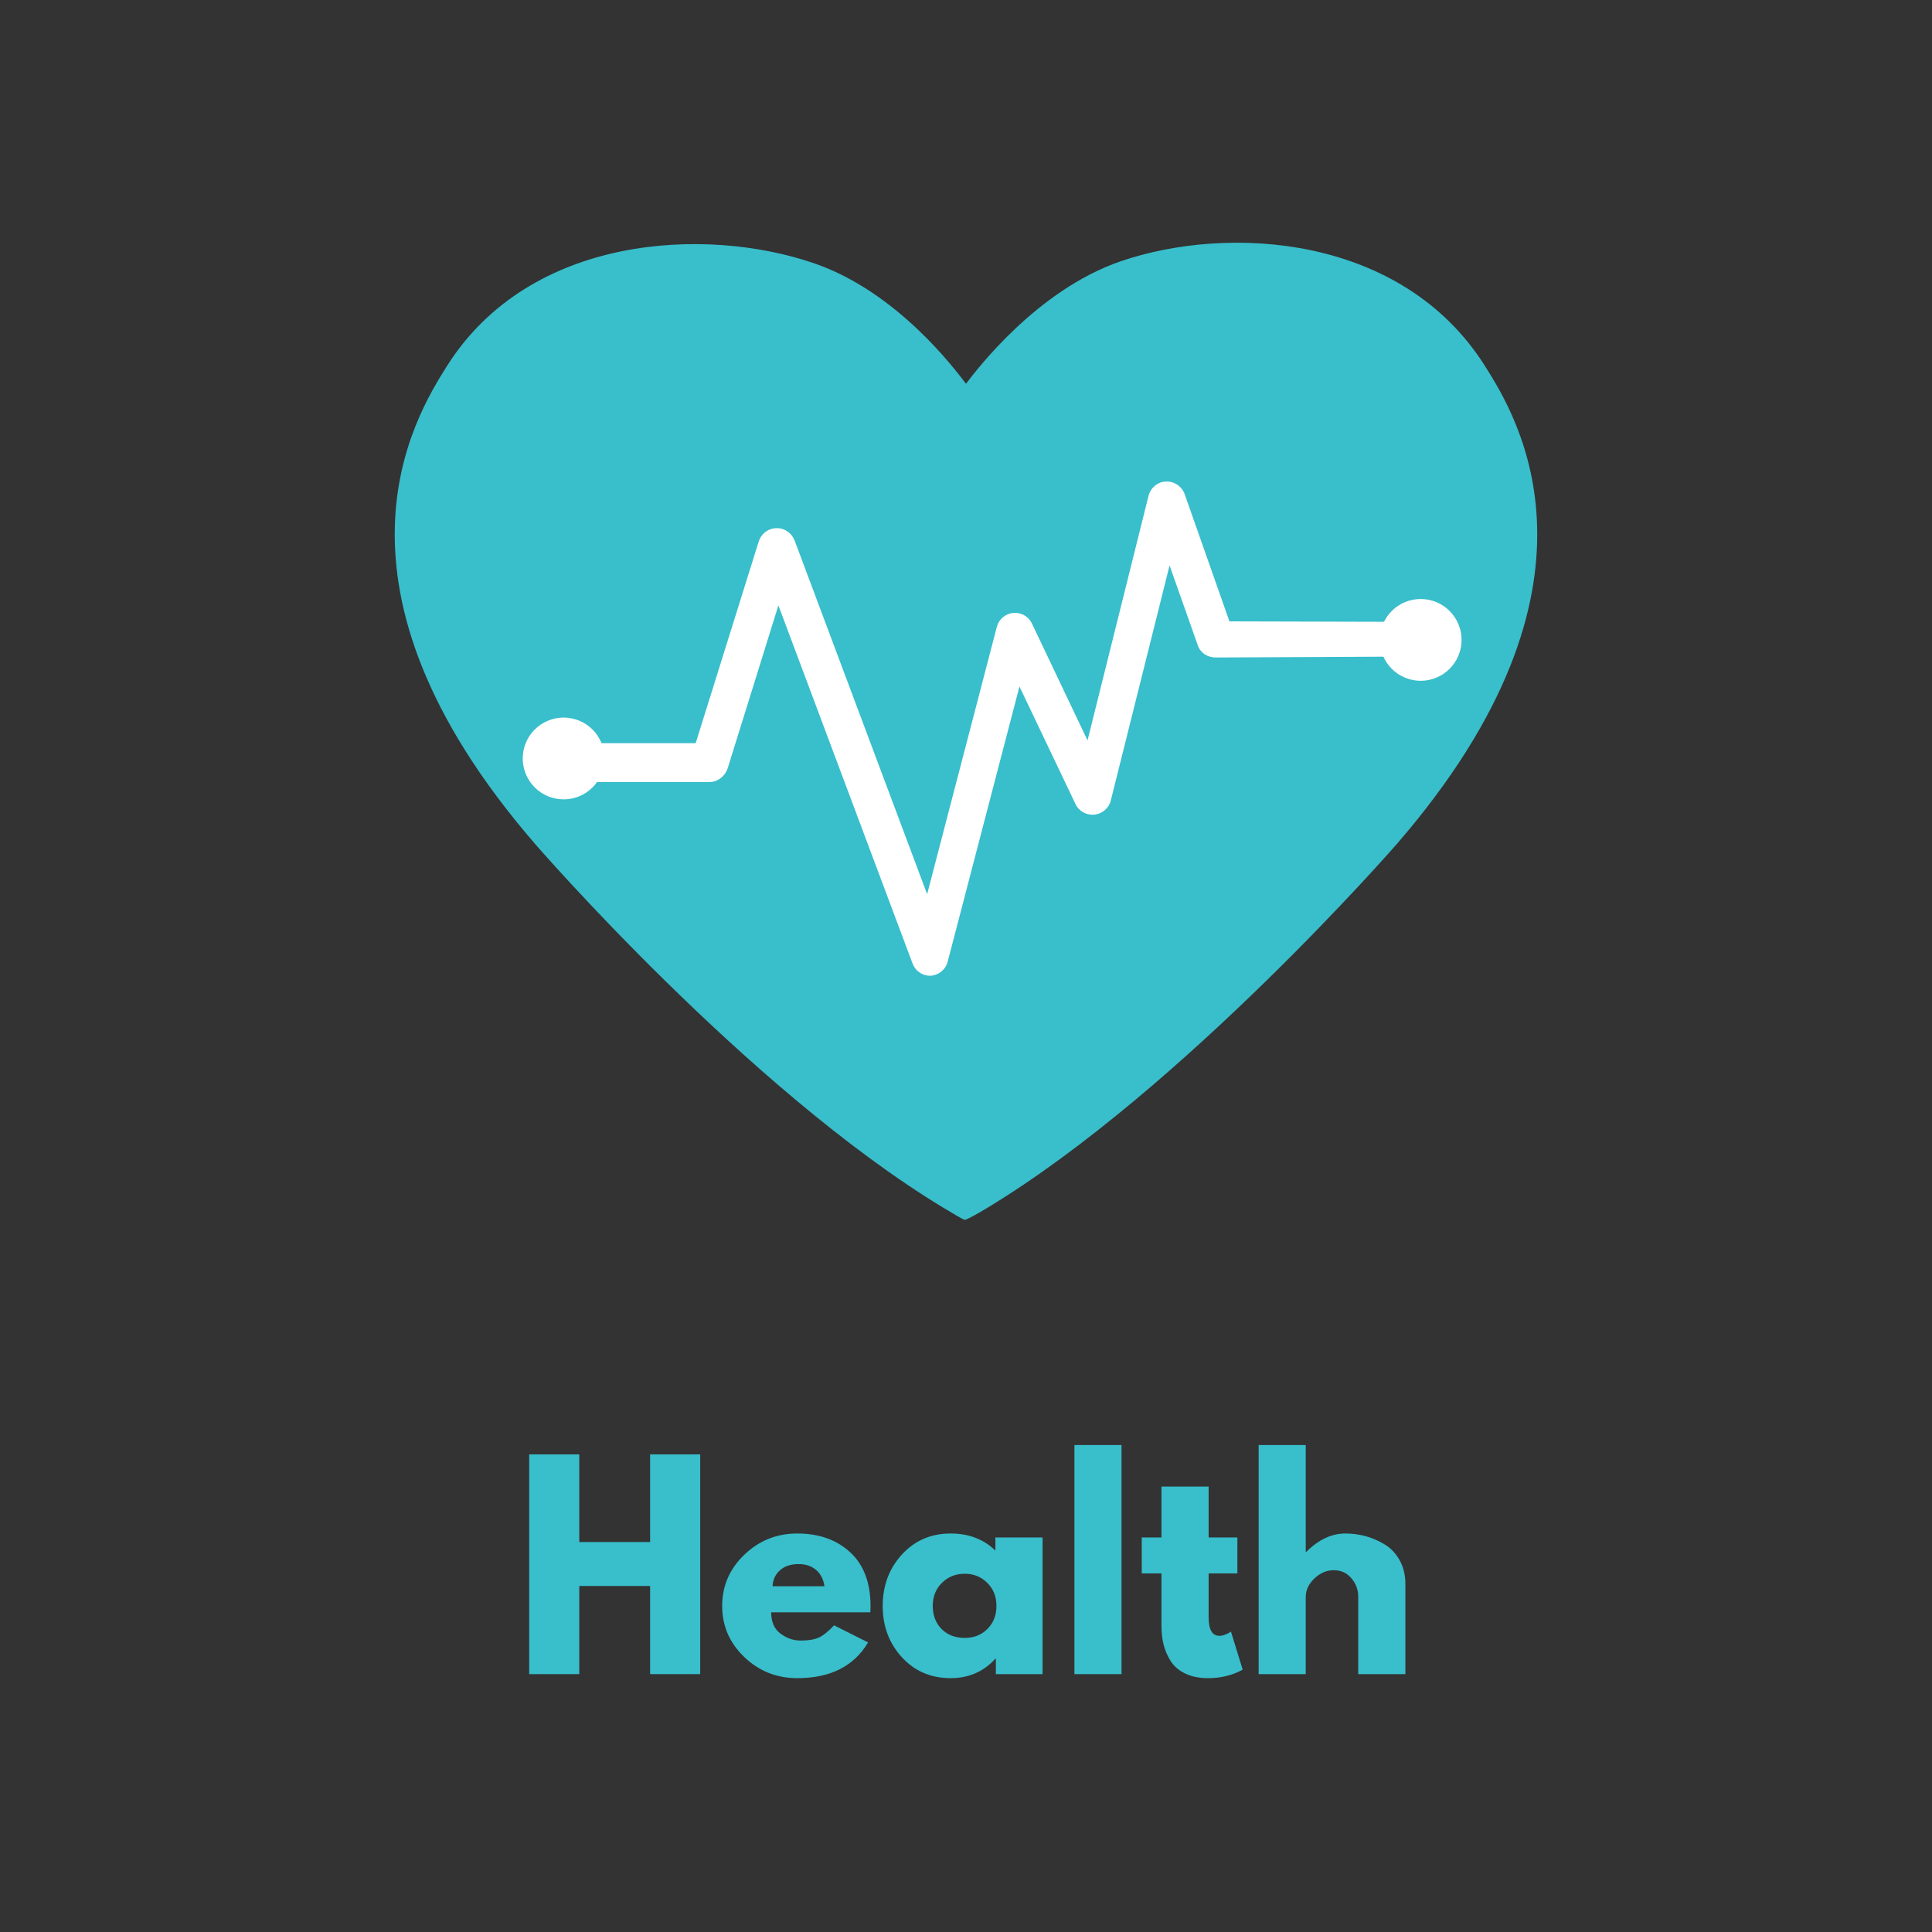 <svg xmlns="http://www.w3.org/2000/svg" xmlns:xlink="http://www.w3.org/1999/xlink" width="500" zoomAndPan="magnify" viewBox="0 0 375 375" height="500" preserveAspectRatio="xMidYMid meet" version="1.0"><rect x="0" y="0" width="375" height="375" fill="#333333" stroke="none"/><defs><g/><clipPath id="2e03c41955"><path d="M 76 47 L 299 47 L 299 236.898 L 76 236.898 Z M 76 47 " clip-rule="nonzero"/></clipPath></defs><g clip-path="url(#2e03c41955)"><path fill="#39becb" d="M 288.168 70.938 C 272.07 45.57 238.5 43.531 217.523 50.715 C 201.246 56.305 189.539 71.824 187.496 74.488 C 185.457 71.824 174.191 56.613 157.918 51.07 C 136.941 43.887 102.926 45.57 86.824 70.938 C 80.438 81.008 60.348 113.559 103.898 163.852 C 103.898 163.852 145.102 211.438 183.152 234.453 C 184.883 235.473 187.098 236.848 187.277 236.762 C 187.453 236.848 189.891 235.52 191.621 234.453 C 229.672 211.438 271.094 163.852 271.094 163.852 C 314.645 113.559 294.555 81.008 288.168 70.938 Z M 288.168 70.938 " fill-opacity="1" fill-rule="nonzero"/></g><path fill="#ffffff" d="M 180.535 189.395 C 179.027 189.395 177.652 188.465 177.121 187 L 151.086 117.504 L 141.242 149.125 C 140.754 150.633 139.336 151.789 137.738 151.789 L 109.797 151.789 C 107.758 151.789 106.117 150.059 106.117 148.016 C 106.117 145.977 107.758 144.246 109.797 144.246 L 135.031 144.246 L 147.273 105.086 C 147.762 103.578 149.09 102.559 150.688 102.516 C 152.285 102.473 153.66 103.445 154.234 104.91 L 179.957 173.562 L 193.484 121.676 C 193.883 120.168 195.168 119.102 196.68 118.969 C 198.188 118.836 199.648 119.633 200.312 121.055 L 211.09 143.715 L 222.934 96.219 C 223.332 94.664 224.707 93.512 226.305 93.469 C 227.898 93.379 229.406 94.398 229.941 95.906 L 238.633 120.609 L 272.293 120.699 C 274.332 120.699 275.93 122.074 275.93 124.07 C 275.93 126.109 274.289 127.441 272.25 127.441 L 235.973 127.617 C 234.418 127.617 233.043 126.773 232.512 125.312 L 227.012 109.746 L 215.613 155.336 C 215.262 156.844 213.973 157.953 212.422 158.129 C 210.871 158.262 209.406 157.465 208.742 156.043 L 197.875 133.25 L 183.949 186.645 C 183.551 188.199 182.176 189.305 180.578 189.395 C 180.668 189.395 180.625 189.395 180.535 189.395 Z M 180.535 189.395 " fill-opacity="1" fill-rule="nonzero"/><path fill="#ffffff" d="M 117.336 147.219 C 117.336 147.742 117.285 148.258 117.184 148.77 C 117.082 149.277 116.934 149.777 116.734 150.258 C 116.535 150.738 116.289 151.195 116 151.629 C 115.711 152.062 115.383 152.465 115.012 152.832 C 114.645 153.203 114.242 153.531 113.809 153.82 C 113.375 154.109 112.918 154.355 112.438 154.555 C 111.957 154.754 111.457 154.902 110.949 155.004 C 110.438 155.105 109.922 155.156 109.398 155.156 C 108.879 155.156 108.363 155.105 107.852 155.004 C 107.34 154.902 106.844 154.754 106.359 154.555 C 105.879 154.355 105.422 154.109 104.988 153.82 C 104.555 153.531 104.152 153.199 103.785 152.832 C 103.418 152.465 103.09 152.062 102.797 151.629 C 102.508 151.195 102.266 150.738 102.066 150.258 C 101.867 149.777 101.715 149.277 101.613 148.77 C 101.512 148.258 101.461 147.742 101.461 147.219 C 101.461 146.699 101.512 146.184 101.613 145.672 C 101.715 145.16 101.867 144.664 102.066 144.18 C 102.266 143.699 102.508 143.242 102.797 142.809 C 103.09 142.375 103.418 141.973 103.785 141.605 C 104.152 141.238 104.555 140.91 104.988 140.617 C 105.422 140.328 105.879 140.086 106.359 139.887 C 106.844 139.688 107.34 139.535 107.852 139.434 C 108.363 139.332 108.879 139.281 109.398 139.281 C 109.922 139.281 110.438 139.332 110.949 139.434 C 111.457 139.535 111.957 139.688 112.438 139.887 C 112.918 140.086 113.375 140.328 113.809 140.617 C 114.242 140.91 114.645 141.238 115.012 141.605 C 115.383 141.973 115.711 142.375 116 142.809 C 116.289 143.242 116.535 143.699 116.734 144.18 C 116.934 144.664 117.082 145.16 117.184 145.672 C 117.285 146.184 117.336 146.699 117.336 147.219 Z M 117.336 147.219 " fill-opacity="1" fill-rule="nonzero"/><path fill="#ffffff" d="M 283.691 124.203 C 283.691 124.723 283.641 125.238 283.539 125.75 C 283.438 126.262 283.285 126.758 283.086 127.238 C 282.887 127.723 282.641 128.18 282.352 128.613 C 282.062 129.047 281.734 129.445 281.367 129.816 C 280.996 130.184 280.594 130.512 280.164 130.805 C 279.73 131.094 279.27 131.336 278.789 131.535 C 278.309 131.734 277.812 131.887 277.301 131.988 C 276.789 132.09 276.273 132.141 275.75 132.141 C 275.23 132.141 274.715 132.09 274.203 131.988 C 273.691 131.887 273.195 131.734 272.715 131.535 C 272.234 131.336 271.773 131.094 271.34 130.805 C 270.906 130.512 270.508 130.184 270.137 129.816 C 269.77 129.445 269.441 129.047 269.152 128.613 C 268.863 128.18 268.617 127.723 268.418 127.238 C 268.219 126.758 268.066 126.262 267.965 125.75 C 267.863 125.238 267.812 124.723 267.812 124.203 C 267.812 123.68 267.863 123.164 267.965 122.652 C 268.066 122.141 268.219 121.645 268.418 121.164 C 268.617 120.684 268.863 120.227 269.152 119.793 C 269.441 119.359 269.77 118.957 270.137 118.59 C 270.508 118.219 270.906 117.891 271.34 117.602 C 271.773 117.312 272.234 117.066 272.715 116.867 C 273.195 116.668 273.691 116.52 274.203 116.418 C 274.715 116.316 275.23 116.266 275.75 116.266 C 276.273 116.266 276.789 116.316 277.301 116.418 C 277.812 116.52 278.309 116.668 278.789 116.867 C 279.27 117.066 279.73 117.312 280.164 117.602 C 280.594 117.891 280.996 118.219 281.367 118.59 C 281.734 118.957 282.062 119.359 282.352 119.793 C 282.641 120.227 282.887 120.684 283.086 121.164 C 283.285 121.645 283.438 122.141 283.539 122.652 C 283.641 123.164 283.691 123.68 283.691 124.203 Z M 283.691 124.203 " fill-opacity="1" fill-rule="nonzero"/><g fill="#39becb" fill-opacity="1"><g transform="translate(99.609, 324.948)"><g><path d="M 12.828 -17.109 L 12.828 0 L 3.109 0 L 3.109 -42.656 L 12.828 -42.656 L 12.828 -25.641 L 26.578 -25.641 L 26.578 -42.656 L 36.297 -42.656 L 36.297 0 L 26.578 0 L 26.578 -17.109 Z M 12.828 -17.109 "/></g></g></g><g fill="#39becb" fill-opacity="1"><g transform="translate(138.984, 324.948)"><g><path d="M 29.938 -12 L 10.703 -12 C 10.703 -10.133 11.305 -8.754 12.516 -7.859 C 13.723 -6.961 15.031 -6.516 16.438 -6.516 C 17.926 -6.516 19.098 -6.711 19.953 -7.109 C 20.816 -7.504 21.801 -8.289 22.906 -9.469 L 29.516 -6.156 C 26.766 -1.531 22.18 0.781 15.766 0.781 C 11.766 0.781 8.332 -0.586 5.469 -3.328 C 2.613 -6.066 1.188 -9.367 1.188 -13.234 C 1.188 -17.098 2.613 -20.406 5.469 -23.156 C 8.332 -25.914 11.766 -27.297 15.766 -27.297 C 19.973 -27.297 23.395 -26.082 26.031 -23.656 C 28.664 -21.227 29.984 -17.754 29.984 -13.234 C 29.984 -12.617 29.969 -12.207 29.938 -12 Z M 10.969 -17.062 L 21.047 -17.062 C 20.836 -18.438 20.289 -19.492 19.406 -20.234 C 18.531 -20.984 17.406 -21.359 16.031 -21.359 C 14.508 -21.359 13.301 -20.957 12.406 -20.156 C 11.508 -19.363 11.031 -18.332 10.969 -17.062 Z M 10.969 -17.062 "/></g></g></g><g fill="#39becb" fill-opacity="1"><g transform="translate(170.143, 324.948)"><g><path d="M 4.906 -3.281 C 2.426 -5.988 1.188 -9.305 1.188 -13.234 C 1.188 -17.16 2.426 -20.484 4.906 -23.203 C 7.395 -25.93 10.551 -27.297 14.375 -27.297 C 17.883 -27.297 20.781 -26.191 23.062 -23.984 L 23.062 -26.531 L 32.219 -26.531 L 32.219 0 L 23.156 0 L 23.156 -3 L 23.062 -3 C 20.781 -0.477 17.883 0.781 14.375 0.781 C 10.551 0.781 7.395 -0.57 4.906 -3.281 Z M 12.688 -17.719 C 11.5 -16.551 10.906 -15.055 10.906 -13.234 C 10.906 -11.41 11.473 -9.922 12.609 -8.766 C 13.754 -7.609 15.254 -7.031 17.109 -7.031 C 18.898 -7.031 20.375 -7.613 21.531 -8.781 C 22.688 -9.957 23.266 -11.441 23.266 -13.234 C 23.266 -15.055 22.672 -16.551 21.484 -17.719 C 20.297 -18.895 18.836 -19.484 17.109 -19.484 C 15.359 -19.484 13.883 -18.895 12.688 -17.719 Z M 12.688 -17.719 "/></g></g></g><g fill="#39becb" fill-opacity="1"><g transform="translate(205.436, 324.948)"><g><path d="M 3.109 0 L 3.109 -44.469 L 12.25 -44.469 L 12.25 0 Z M 3.109 0 "/></g></g></g><g fill="#39becb" fill-opacity="1"><g transform="translate(220.783, 324.948)"><g><path d="M 4.656 -26.531 L 4.656 -36.406 L 13.812 -36.406 L 13.812 -26.531 L 19.391 -26.531 L 19.391 -19.547 L 13.812 -19.547 L 13.812 -11.109 C 13.812 -8.66 14.5 -7.438 15.875 -7.438 C 16.219 -7.438 16.578 -7.504 16.953 -7.641 C 17.336 -7.785 17.633 -7.926 17.844 -8.062 L 18.141 -8.266 L 20.422 -0.875 C 18.453 0.227 16.211 0.781 13.703 0.781 C 11.973 0.781 10.488 0.477 9.25 -0.125 C 8.008 -0.727 7.07 -1.535 6.438 -2.547 C 5.801 -3.566 5.344 -4.633 5.062 -5.75 C 4.789 -6.875 4.656 -8.078 4.656 -9.359 L 4.656 -19.547 L 0.828 -19.547 L 0.828 -26.531 Z M 4.656 -26.531 "/></g></g></g><g fill="#39becb" fill-opacity="1"><g transform="translate(241.194, 324.948)"><g><path d="M 3.109 0 L 3.109 -44.469 L 12.25 -44.469 L 12.25 -23.734 L 12.359 -23.734 C 14.734 -26.109 17.266 -27.297 19.953 -27.297 C 21.266 -27.297 22.566 -27.125 23.859 -26.781 C 25.148 -26.438 26.391 -25.898 27.578 -25.172 C 28.773 -24.453 29.742 -23.426 30.484 -22.094 C 31.223 -20.77 31.594 -19.227 31.594 -17.469 L 31.594 0 L 22.438 0 L 22.438 -15 C 22.438 -16.375 21.992 -17.578 21.109 -18.609 C 20.234 -19.648 19.094 -20.172 17.688 -20.172 C 16.301 -20.172 15.047 -19.633 13.922 -18.562 C 12.805 -17.488 12.25 -16.301 12.25 -15 L 12.25 0 Z M 3.109 0 "/></g></g></g></svg>